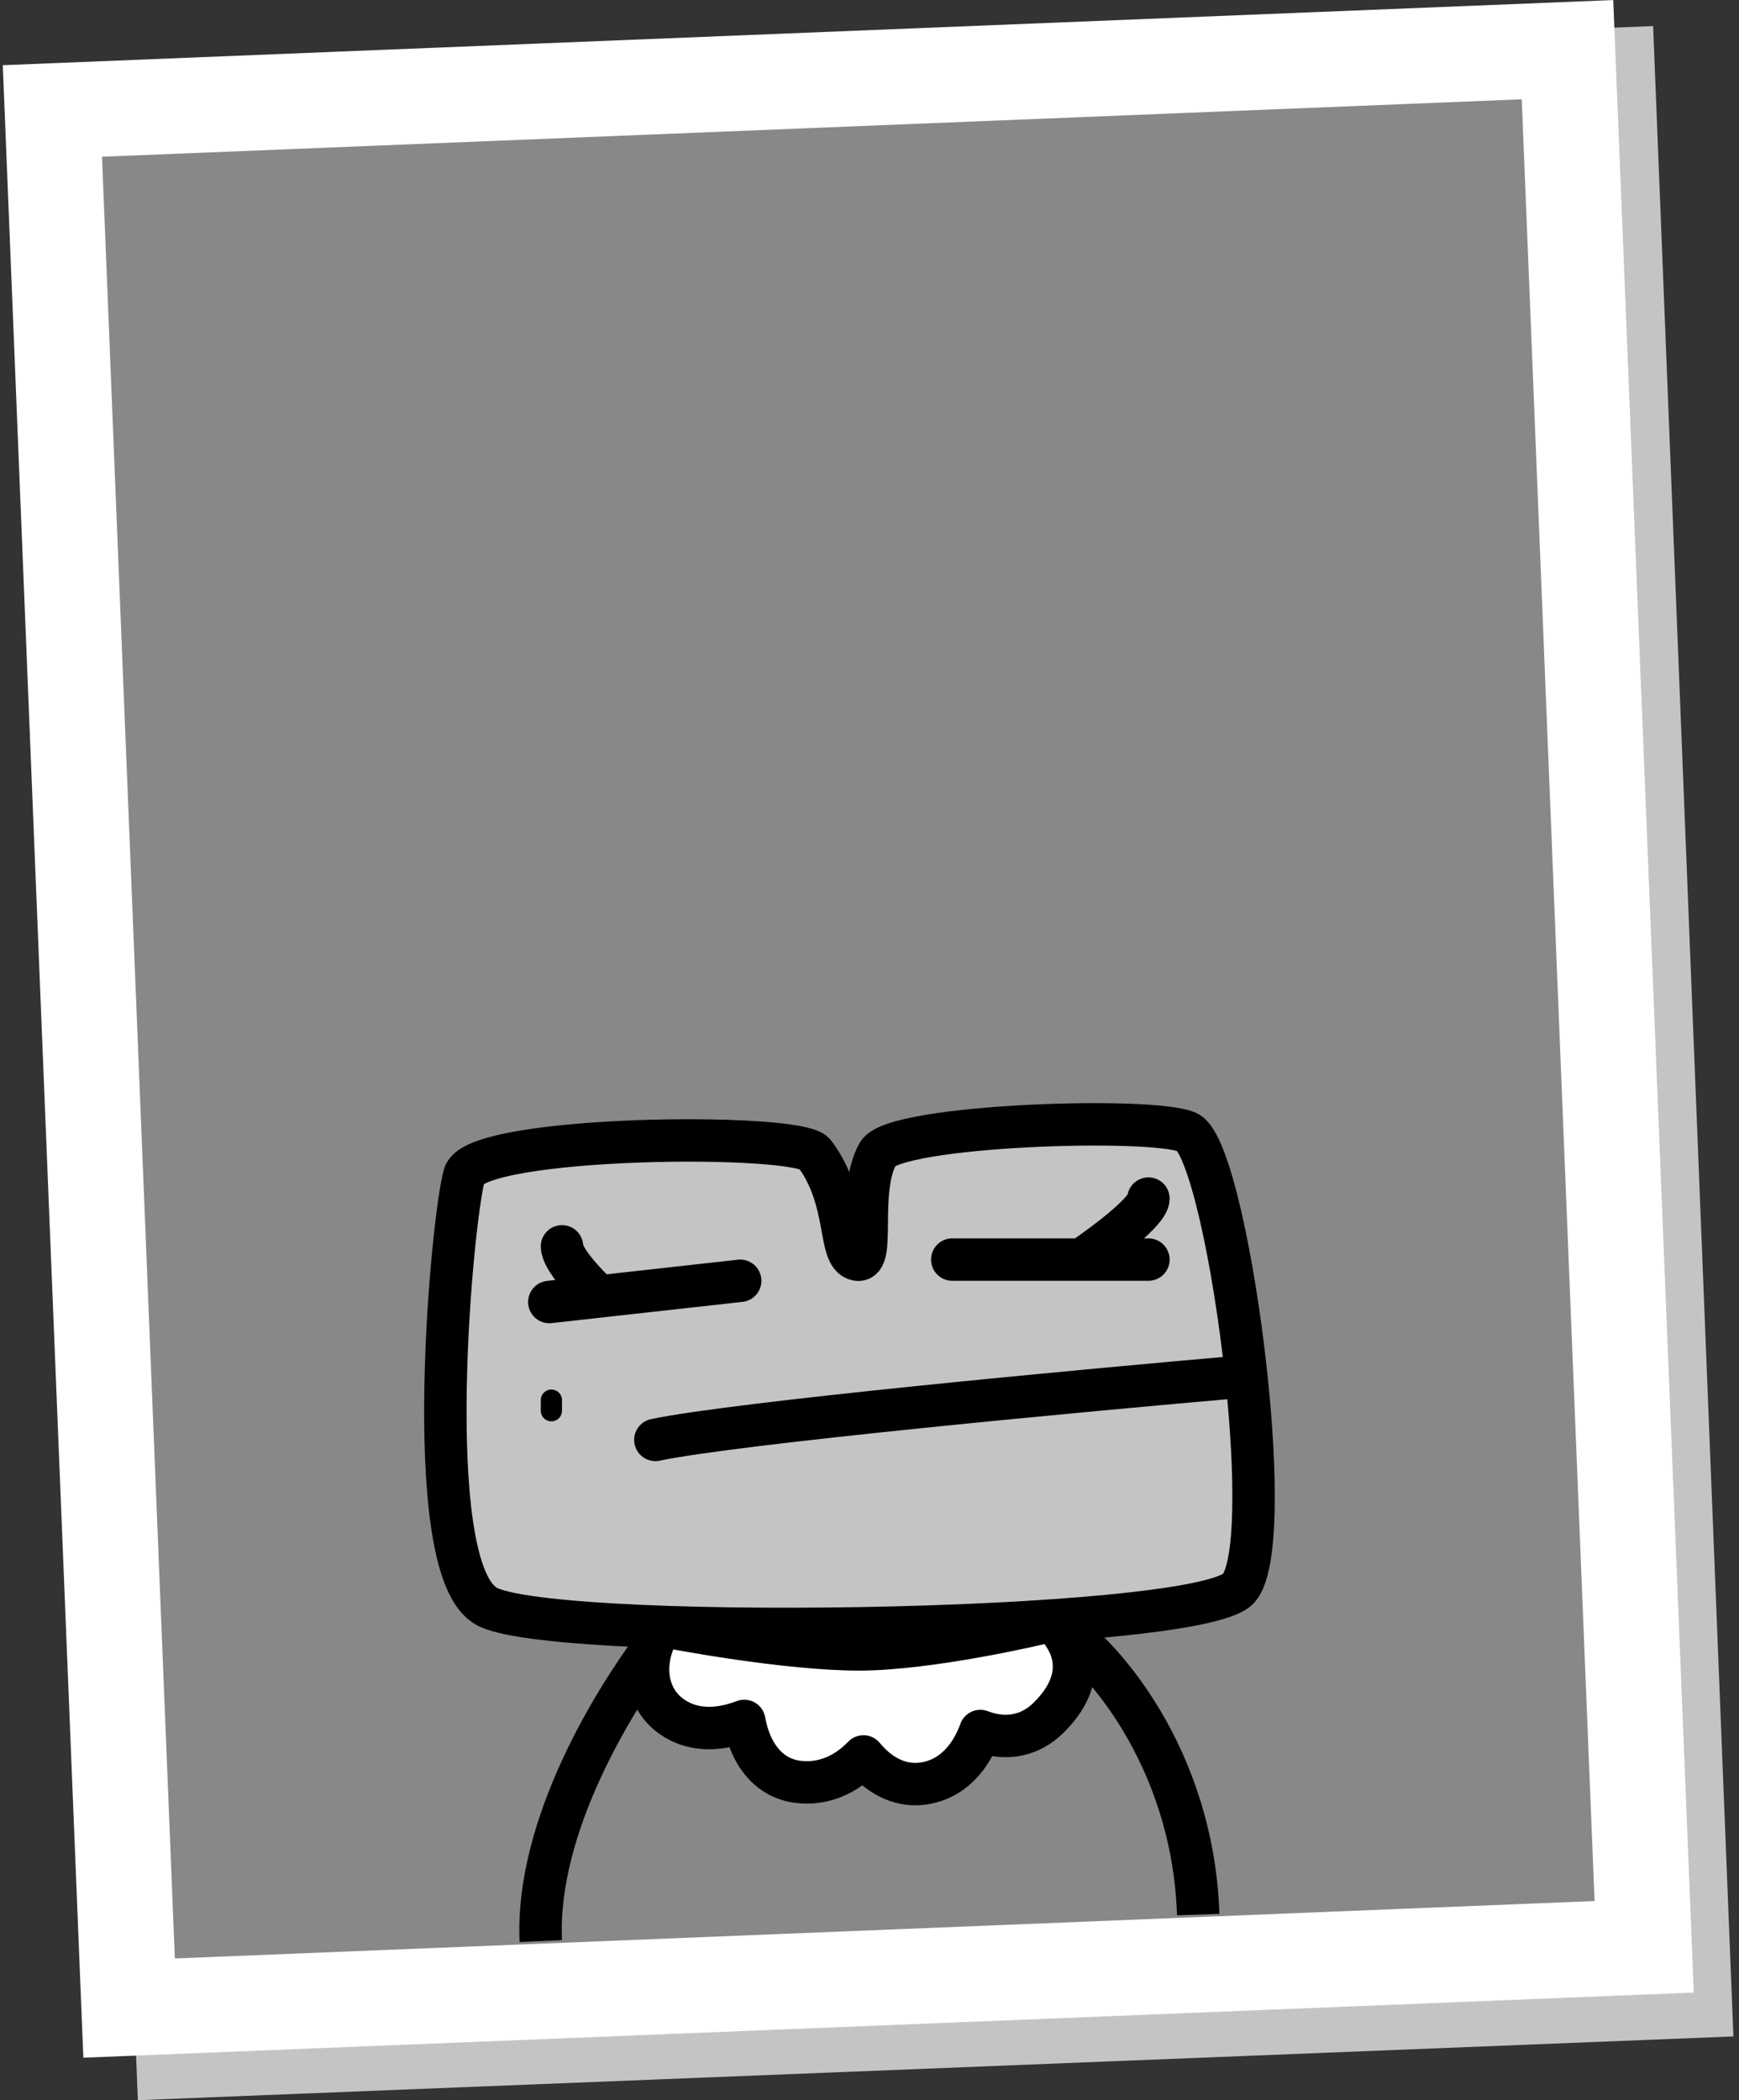 <svg width="164" height="198" viewBox="0 0 164 198" fill="none" xmlns="http://www.w3.org/2000/svg">
<rect x="0" y="0" width="164" height="198" fill="#333333" stroke="none"/>
<rect x="5.428" y="8.472" width="150.593" height="189.679" transform="rotate(-2.288 5.428 8.472)" fill="#C4C4C4"/>
<rect x="4.942" y="10.462" width="143" height="179" transform="rotate(-2.316 4.942 10.462)" fill="#888888" stroke="white" stroke-width="9"/>
<path d="M100 153.5C103.667 155.833 112.5 165.5 113 180.5" stroke="black" stroke-width="4"/>
<path d="M63.874 153.535C63.874 153.535 63.874 153.535 63.874 153.535C62.952 153.36 62.032 153.849 61.662 154.712C61.303 155.549 60.981 156.874 61.183 158.273C61.4 159.776 62.235 161.353 64.106 162.289C65.974 163.223 67.993 162.953 69.495 162.484C69.731 162.411 69.963 162.33 70.189 162.243C70.285 162.769 70.419 163.301 70.598 163.818C71.209 165.579 72.561 167.648 75.252 167.985C77.563 168.273 79.437 167.347 80.744 166.238C80.987 166.031 81.216 165.814 81.43 165.592C81.733 165.957 82.067 166.31 82.433 166.63C83.796 167.823 85.768 168.685 88.132 167.897C90.266 167.186 91.507 165.385 92.165 163.911C92.272 163.671 92.368 163.431 92.453 163.194C92.722 163.298 93.003 163.389 93.294 163.463C95.021 163.903 97.124 163.705 98.914 161.914C100.311 160.518 101.141 159.059 101.268 157.515C101.397 155.95 100.773 154.697 100.1 153.8C99.622 153.163 98.812 152.87 98.037 153.054L98.037 153.054L98.037 153.054L98.036 153.055L98.031 153.056L98.011 153.06L97.927 153.08C97.851 153.098 97.739 153.124 97.592 153.157C97.298 153.224 96.869 153.32 96.331 153.435C95.254 153.666 93.746 153.974 92.023 154.281C88.547 154.902 84.315 155.5 81 155.5C77.648 155.5 73.388 155.017 69.908 154.52C68.18 154.273 66.668 154.026 65.588 153.841C65.048 153.749 64.617 153.672 64.323 153.618C64.175 153.591 64.062 153.57 63.986 153.556L63.901 153.54L63.88 153.536L63.875 153.536L63.874 153.535L63.874 153.535Z" fill="white" stroke="black" stroke-width="4" stroke-linejoin="round"/>
<path d="M116.805 149.749C112.911 154.09 49.686 154.942 45.563 151.221C39.608 146.879 42.66 114.47 43.805 110.749C44.95 107.028 75.305 106.749 76.805 108.749C80.137 113.192 78.972 118.335 80.805 118.749C82.637 119.162 80.805 112.249 82.805 108.749C84.349 106.046 108.805 105.249 111.989 106.749C114.008 107.7 116.392 118.943 117.538 129.749C118.51 138.91 118.591 147.757 116.805 149.749Z" fill="#C4C4C4"/>
<path d="M117.538 129.749C118.51 138.91 118.591 147.757 116.805 149.749C112.911 154.09 49.686 154.942 45.563 151.221C39.608 146.879 42.66 114.47 43.805 110.749C44.95 107.028 75.305 106.749 76.805 108.749C80.137 113.192 78.972 118.335 80.805 118.749C82.637 119.162 80.805 112.249 82.805 108.749C84.349 106.046 108.805 105.249 111.989 106.749C114.008 107.7 116.392 118.943 117.538 129.749ZM117.538 129.749C102.127 131.082 69.405 134.149 61.805 135.749" stroke="black" stroke-width="4" stroke-linecap="round" stroke-linejoin="round"/>
<path d="M51.805 122.749L56.5 122.227M69.805 120.749L56.5 122.227M56.5 122.227C55.333 121.151 53 118.7 53 117.5" stroke="black" stroke-width="4" stroke-linecap="round"/>
<path d="M89.805 118.749C92.699 118.749 97.734 118.749 102 118.749M108.305 118.749C106.937 118.749 104.613 118.749 102 118.749M102 118.749C104.102 117.333 108.305 114.2 108.305 113" stroke="black" stroke-width="4" stroke-linecap="round"/>
<path d="M61.5 155.5C58.167 160 50.5 172 51 183" stroke="black" stroke-width="4"/>
<line x1="52" y1="133" x2="52" y2="132" stroke="black" stroke-width="2" stroke-linecap="round" stroke-linejoin="round"/>
</svg>
